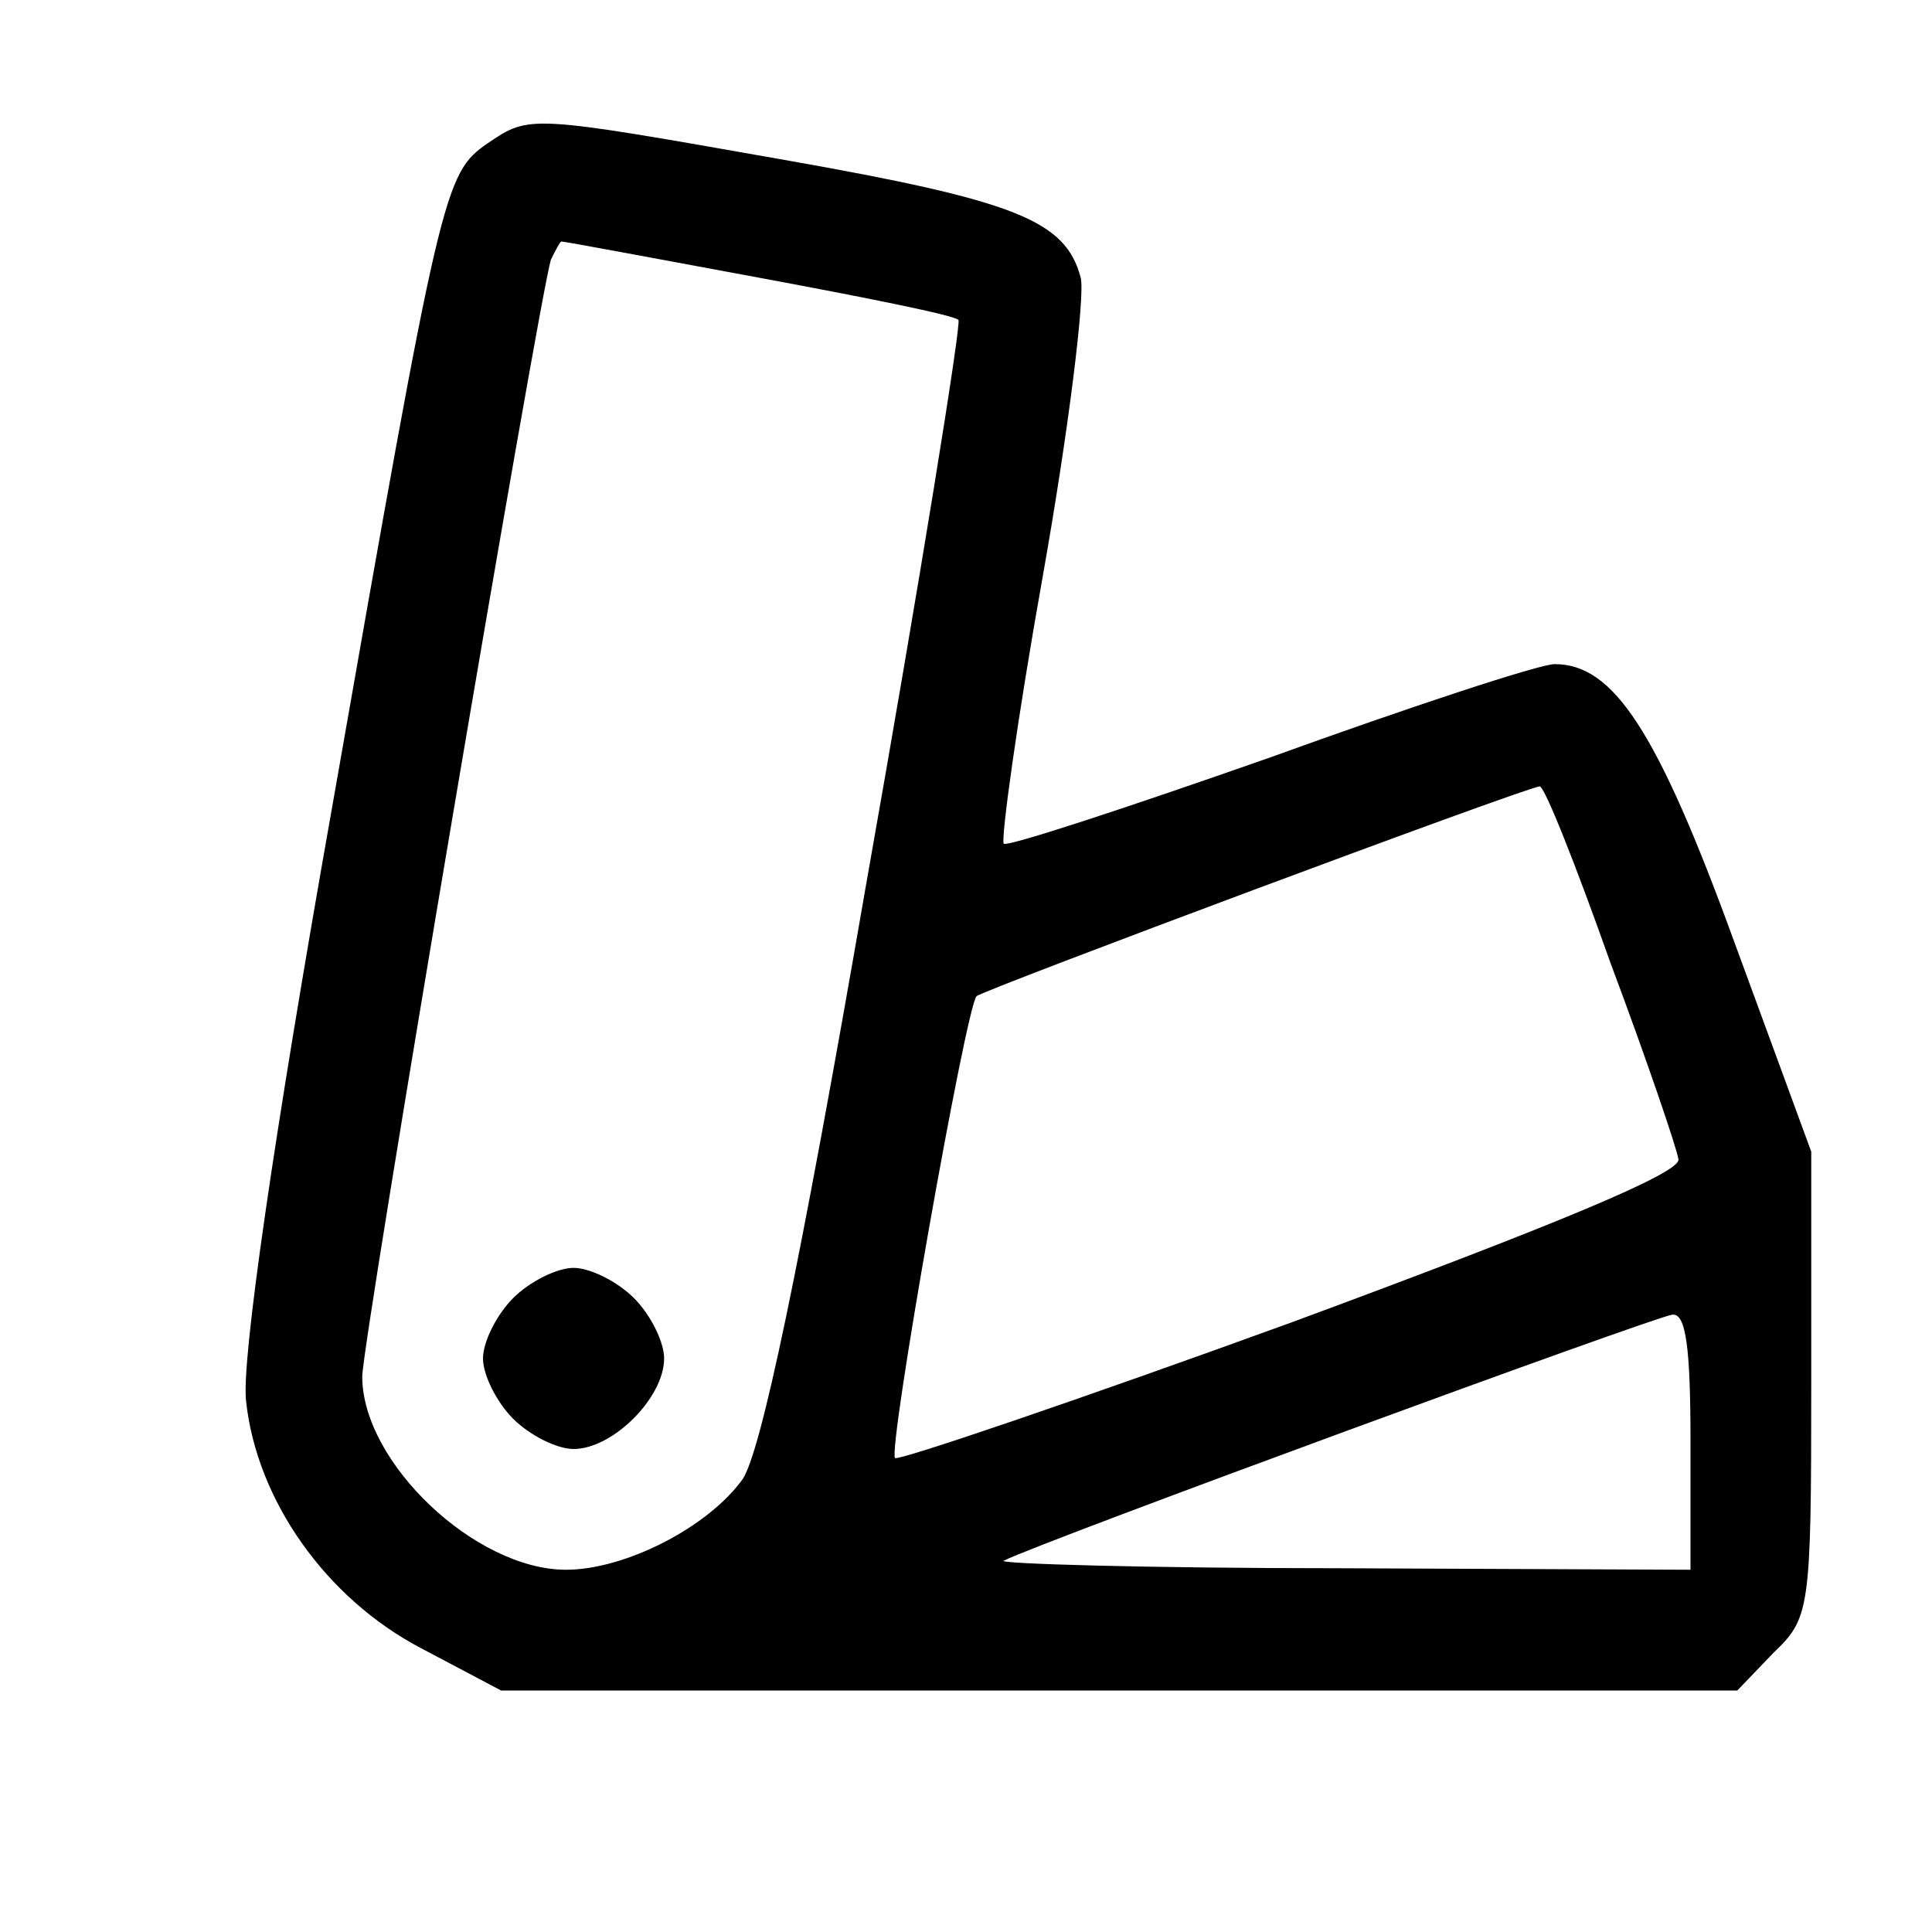 <?xml version="1.0" standalone="no"?>
<!DOCTYPE svg PUBLIC "-//W3C//DTD SVG 20010904//EN"
 "http://www.w3.org/TR/2001/REC-SVG-20010904/DTD/svg10.dtd">
<svg version="1.0" xmlns="http://www.w3.org/2000/svg"
 width="128pt" height="128pt" viewBox="0 0 128 128"
 preserveAspectRatio="xMidYMid meet">
<g transform="translate(0,128) scale(0.1,-0.1)"
fill="#000000" stroke="none">
<path d="M323 1185 c-29 -20 -31 -30 -103 -440 -39 -220 -60 -366 -57 -393 7
-66 53 -131 116 -164 l53 -28 410 0 409 0 24 25 c24 23 25 28 25 178 l0 154
-51 139 c-51 140 -80 184 -119 184 -10 0 -95 -28 -189 -62 -94 -33 -173 -59
-176 -57 -2 3 9 83 26 178 17 96 28 185 25 197 -10 38 -43 51 -196 78 -170 30
-169 30 -197 11z m180 -89 c70 -13 130 -25 132 -28 2 -2 -25 -170 -61 -373
-45 -260 -70 -377 -82 -395 -23 -32 -78 -60 -117 -60 -60 0 -135 71 -135 128
0 23 117 714 125 740 3 6 6 12 7 12 2 0 61 -11 131 -24z m564 -454 c24 -64 44
-123 45 -130 2 -9 -83 -44 -256 -108 -143 -52 -261 -92 -263 -90 -5 5 47 299
54 306 4 4 360 137 373 139 3 1 24 -52 47 -117z m53 -317 l0 -85 -232 1 c-128
0 -228 3 -223 5 26 13 432 162 443 163 9 1 12 -22 12 -84z"/>
<path d="M340 420 c-11 -11 -20 -29 -20 -40 0 -11 9 -29 20 -40 11 -11 29 -20
40 -20 26 0 60 34 60 60 0 11 -9 29 -20 40 -11 11 -29 20 -40 20 -11 0 -29 -9
-40 -20z"/>
</g>
</svg>
